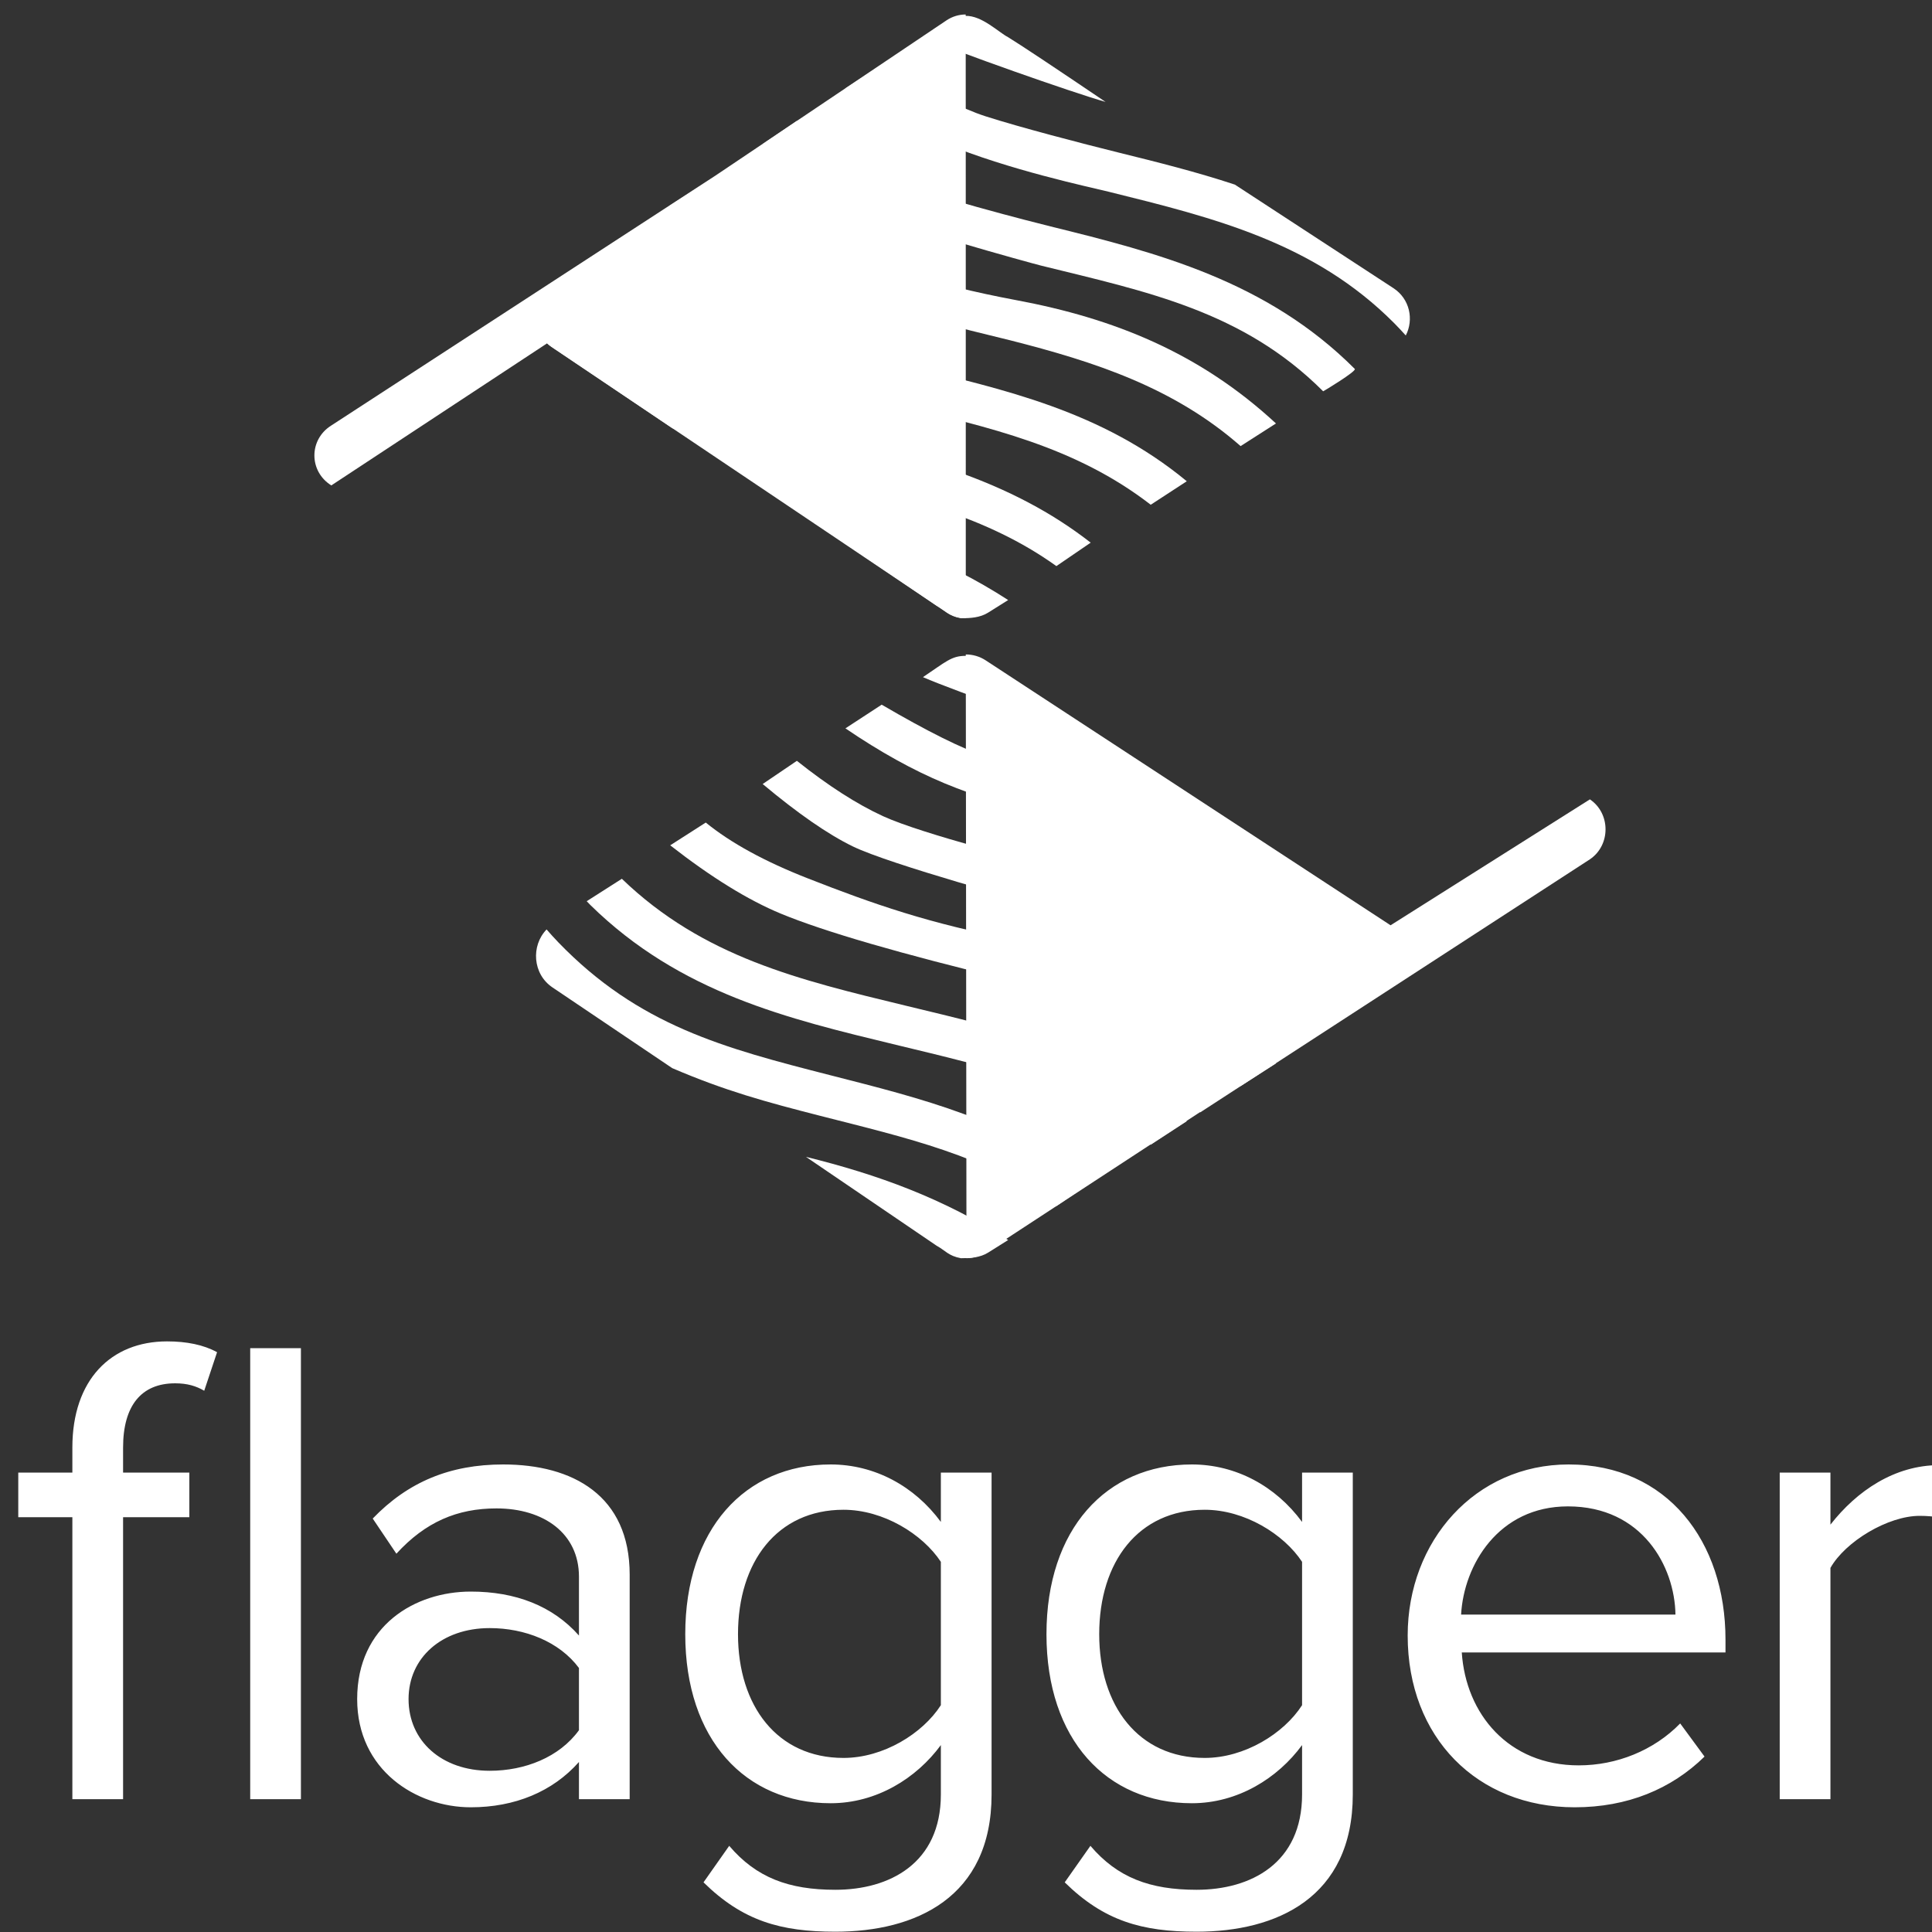 <?xml version="1.0" encoding="UTF-8"?>
<svg width="160px" height="160px" viewBox="0 0 160 160" version="1.1" xmlns="http://www.w3.org/2000/svg" xmlns:xlink="http://www.w3.org/1999/xlink">
    <rect x="0" y="0" width="160" height="160" fill="#333333" stroke="none"/>
    <title>flagger-stacked-white</title>
    <g id="flagger-stacked-white" stroke="none" stroke-width="1" fill="none" fill-rule="evenodd">
        <path d="M10.193,149 L10.193,125.648 L15.681,125.648 L15.681,121.952 L10.193,121.952 L10.193,119.88 C10.193,116.408 11.705,114.56 14.505,114.56 C15.513,114.56 16.241,114.784 16.913,115.176 L17.977,111.984 C16.857,111.368 15.457,111.088 13.833,111.088 C9.185,111.088 5.993,114.28 5.993,119.88 L5.993,121.952 L1.513,121.952 L1.513,125.648 L5.993,125.648 L5.993,149 L10.193,149 Z M24.921,149 L24.921,111.648 L20.721,111.648 L20.721,149 L24.921,149 Z M10.193,149 L10.193,125.648 L15.681,125.648 L15.681,121.952 L10.193,121.952 L10.193,119.88 C10.193,116.408 11.705,114.56 14.505,114.56 C15.513,114.56 16.241,114.784 16.913,115.176 L17.977,111.984 C16.857,111.368 15.457,111.088 13.833,111.088 C9.185,111.088 5.993,114.28 5.993,119.88 L5.993,121.952 L1.513,121.952 L1.513,125.648 L5.993,125.648 L5.993,149 L10.193,149 Z M24.921,149 L24.921,111.648 L20.721,111.648 L20.721,149 L24.921,149 Z M38.987,149.672 C42.627,149.672 45.763,148.384 47.947,145.92 L47.947,149 L52.147,149 L52.147,130.408 C52.147,123.856 47.443,121.28 41.675,121.28 C37.251,121.28 33.779,122.736 30.867,125.76 L32.827,128.672 C35.235,126.04 37.867,124.92 41.115,124.92 C45.035,124.92 47.947,126.992 47.947,130.576 L47.947,135.448 C45.763,132.984 42.683,131.808 38.987,131.808 C34.395,131.808 29.579,134.608 29.579,140.712 C29.579,146.592 34.451,149.672 38.987,149.672 Z M40.555,146.648 C36.579,146.648 33.835,144.184 33.835,140.712 C33.835,137.296 36.579,134.832 40.555,134.832 C43.467,134.832 46.323,135.952 47.947,138.136 L47.947,143.288 C46.323,145.528 43.467,146.648 40.555,146.648 Z M69.182,159.976 C75.79,159.976 82.118,157.176 82.118,148.608 L82.118,121.952 L77.918,121.952 L77.918,126.04 C75.734,123.072 72.43,121.28 68.79,121.28 C61.678,121.28 56.75,126.656 56.75,135.336 C56.75,144.072 61.734,149.336 68.79,149.336 C72.598,149.336 75.902,147.264 77.918,144.52 L77.918,148.608 C77.918,154.32 73.662,156.504 69.182,156.504 C65.318,156.504 62.63,155.496 60.39,152.864 L58.262,155.888 C61.51,159.08 64.646,159.976 69.182,159.976 Z M69.854,145.584 C64.366,145.584 61.118,141.272 61.118,135.336 C61.118,129.344 64.366,125.032 69.854,125.032 C73.158,125.032 76.406,127.048 77.918,129.344 L77.918,141.216 C76.406,143.568 73.158,145.584 69.854,145.584 Z M99.096,159.976 C105.704,159.976 112.032,157.176 112.032,148.608 L112.032,121.952 L107.832,121.952 L107.832,126.04 C105.648,123.072 102.344,121.28 98.704,121.28 C91.592,121.28 86.664,126.656 86.664,135.336 C86.664,144.072 91.648,149.336 98.704,149.336 C102.512,149.336 105.816,147.264 107.832,144.52 L107.832,148.608 C107.832,154.32 103.576,156.504 99.096,156.504 C95.232,156.504 92.544,155.496 90.304,152.864 L88.176,155.888 C91.424,159.08 94.56,159.976 99.096,159.976 Z M99.768,145.584 C94.28,145.584 91.032,141.272 91.032,135.336 C91.032,129.344 94.28,125.032 99.768,125.032 C103.072,125.032 106.32,127.048 107.832,129.344 L107.832,141.216 C106.32,143.568 103.072,145.584 99.768,145.584 Z M130.41,149.672 C134.778,149.672 138.418,148.16 141.162,145.472 L139.146,142.728 C136.962,144.968 133.882,146.2 130.746,146.2 C124.922,146.2 121.394,141.944 121.058,136.848 L142.898,136.848 L142.898,135.784 C142.898,127.664 138.082,121.28 129.906,121.28 C122.178,121.28 116.578,127.608 116.578,135.448 C116.578,143.904 122.346,149.672 130.41,149.672 Z M138.754,133.712 L121.002,133.712 C121.226,129.624 124.082,124.752 129.85,124.752 C136.01,124.752 138.698,129.736 138.754,133.712 Z M151.589,149 L151.589,129.848 C152.821,127.664 156.349,125.536 158.981,125.536 C159.597,125.536 160.101,125.592 160.605,125.648 L160.605,121.336 C156.909,121.336 153.773,123.464 151.589,126.264 L151.589,121.952 L147.389,121.952 L147.389,149 L151.589,149 Z" id="fflagger" fill="#FFFFFF" fill-rule="nonzero"></path>
        <g id="flags" transform="translate(26.037, 0.5)" fill="#FFFFFF">
            <path d="M53.936,0.7 L53.936,0.715 L53.936,0.715 L53.937,0.934 C53.937,0.972 53.937,1.015 53.937,1.062 L53.938,1.609 C53.938,1.682 53.938,1.76 53.938,1.842 L53.939,3.015 C53.939,3.128 53.939,3.245 53.939,3.366 L53.94,4.977 C53.94,5.124 53.94,5.275 53.94,5.429 L53.941,7.958 C53.941,8.14 53.941,8.325 53.941,8.512 L53.942,12.136 C53.942,12.35 53.942,12.566 53.942,12.783 L53.943,18.3 C53.943,18.54 53.943,18.781 53.943,19.023 L53.944,27.199 C53.944,27.449 53.944,27.698 53.944,27.947 L53.945,50.7 L53.945,50.7 C53.388,50.701 52.83,50.539 52.344,50.212 L19.631,28.23 C19.498,28.141 19.376,28.043 19.263,27.939 L1.401,39.7 C-0.467,38.532 -0.467,35.903 1.401,34.736 L33.206,14.047 L52.344,1.188 C52.828,0.862 53.382,0.7 53.936,0.7 Z" id="Combined-Shape"></path>
            <path d="M53.945,53.7 C54.519,53.697 55.093,53.86 55.594,54.188 L89.124,76.128 L105.632,65.7 C107.358,66.867 107.358,69.496 105.632,70.664 L73.388,91.604 C73.369,91.617 73.349,91.619 73.329,91.611 L55.594,103.212 C55.109,103.529 54.557,103.692 54.002,103.7 L54.002,103.466 C54.002,103.428 54.002,103.385 54.002,103.338 L54.001,102.558 C54.001,102.476 54.001,102.39 54.001,102.3 L54,101.713 C53.995,97.7 53.985,88.2 53.974,78.7 L53.972,77.201 C53.963,69.214 53.954,61.431 53.949,57.13 L53.948,56.366 C53.948,56.004 53.947,55.676 53.947,55.382 L53.946,54.609 C53.946,54.535 53.946,54.466 53.946,54.401 L53.945,53.7 L53.945,53.7 Z" id="Combined-Shape"></path>
            <g id="Group-Copy" transform="translate(17.363, 0)">
                <path d="M40.083,2.578 C39.31,2.184 37.911,0.772 36.559,0.815 C35.388,0.815 34.93,1.309 33.035,2.578 C35.67,3.731 45.427,7.17 48.157,7.94 C43.815,5.005 41.123,3.217 40.083,2.578 Z" id="Fill-5"></path>
                <path d="M29.618,4.858 L26.615,6.819 C29.475,8.767 32.212,10.285 34.824,11.371 C40.134,13.578 46.884,15 48.424,15.381 C57.162,17.545 65.416,19.588 72.053,26.254 C72.39,26.592 72.706,26.937 73.02,27.282 C73.7,25.976 73.359,24.252 71.998,23.364 L58.867,14.789 C55.679,13.733 52.432,12.925 49.222,12.131 C46.195,11.381 41.078,10.049 38.216,9.13 C36.307,8.517 33.442,7.093 29.618,4.858 Z" id="Fill-7"></path>
                <path d="M29.732,14.094 C27.558,13.095 25.179,11.567 22.594,9.509 L19.761,11.429 C22.68,13.873 25.168,15.595 27.225,16.596 C30.311,18.098 42.083,21.315 42.812,21.495 C51.555,23.652 59.537,25.256 66.178,31.905 C66.189,31.916 68.977,30.231 68.797,30.052 C61.5,22.746 52.412,20.425 43.611,18.253 C42.606,18.005 32.992,15.593 29.732,14.094 Z" id="Fill-11"></path>
                <path d="M40.275,27.686 C47.242,29.458 53.793,31.576 59.342,36.444 L62.27,34.569 C55.93,28.698 48.807,25.862 40.786,24.362 C33.596,23.016 28.877,21.349 23.507,19.246 C19.927,17.844 17.108,16.302 15.049,14.62 L12.104,16.506 C15.496,19.154 18.552,21.041 21.273,22.167 C24.866,23.653 31.2,25.492 40.275,27.686 Z" id="Fill-17"></path>
                <path d="M5.189,21.134 C5.291,21.237 5.383,21.344 5.488,21.446 C12.93,28.751 21.83,30.858 30.806,33.029 C38.579,34.909 45.643,36.468 51.899,41.301 L54.884,39.355 C47.836,33.53 39.769,31.76 31.62,29.789 C22.794,27.653 14.836,25.767 8.099,19.277 L5.189,21.134 Z" id="Fill-19"></path>
                <path d="M1.865,23.472 C0.559,24.829 0.712,27.168 2.351,28.272 L12.268,34.957 C16.658,36.841 20.025,37.757 24.539,38.911 C31.586,40.711 38.253,42.196 44.085,46.382 L46.926,44.44 C40.295,39.271 32.823,37.452 25.34,35.54 C16.562,33.296 9.493,31.439 2.824,24.525 C2.49,24.179 2.176,23.827 1.865,23.472 Z" id="Fill-21"></path>
                <path d="M34.165,49.665 C34.894,50.063 35.143,50.509 36.18,50.7 C36.931,50.7 37.759,50.66 38.435,50.234 L40.092,49.193 C34.769,45.749 29.245,43.759 23.347,42.306 L34.165,49.665 Z" id="Fill-23"></path>
            </g>
            <g id="Group-Copy-2" transform="translate(17.363, 53)">
                <path d="M40.083,2.578 C39.31,2.184 37.911,0.772 36.559,0.815 C35.388,0.815 34.93,1.309 33.035,2.578 C35.67,3.731 45.427,7.17 48.157,7.94 C43.815,5.005 41.123,3.217 40.083,2.578 Z" id="Fill-5"></path>
                <path d="M29.618,4.858 L26.615,6.819 C29.475,8.767 32.212,10.285 34.824,11.371 C40.134,13.578 46.884,15 48.424,15.381 C57.162,17.545 65.416,19.588 72.053,26.254 C72.39,26.592 72.706,26.937 73.02,27.282 C73.7,25.976 73.359,24.252 71.998,23.364 L58.867,14.789 C55.679,13.733 52.432,12.925 49.222,12.131 C46.195,11.381 41.078,10.049 38.216,9.13 C36.307,8.517 33.442,7.093 29.618,4.858 Z" id="Fill-7"></path>
                <path d="M29.732,14.094 C27.558,13.095 25.179,11.567 22.594,9.509 L19.761,11.429 C22.68,13.873 25.168,15.595 27.225,16.596 C30.311,18.098 42.083,21.315 42.812,21.495 C51.555,23.652 59.537,25.256 66.178,31.905 C66.189,31.916 68.977,30.231 68.797,30.052 C61.5,22.746 52.412,20.425 43.611,18.253 C42.606,18.005 32.992,15.593 29.732,14.094 Z" id="Fill-11"></path>
                <path d="M40.275,27.686 C47.242,29.458 53.793,31.576 59.342,36.444 L62.27,34.569 C55.93,28.698 48.807,25.862 40.786,24.362 C33.596,23.016 28.877,21.349 23.507,19.246 C19.927,17.844 17.108,16.302 15.049,14.62 L12.104,16.506 C15.496,19.154 18.552,21.041 21.273,22.167 C24.866,23.653 31.2,25.492 40.275,27.686 Z" id="Fill-17"></path>
                <path d="M5.189,21.134 C5.291,21.237 5.383,21.344 5.488,21.446 C12.93,28.751 21.83,30.858 30.806,33.029 C38.579,34.909 45.643,36.468 51.899,41.301 L54.884,39.355 C47.836,33.53 39.769,31.76 31.62,29.789 C22.794,27.653 14.836,25.767 8.099,19.277 L5.189,21.134 Z" id="Fill-19"></path>
                <path d="M1.865,23.472 C0.559,24.829 0.712,27.168 2.351,28.272 L12.268,34.957 C16.658,36.841 20.025,37.757 24.539,38.911 C31.586,40.711 38.253,42.196 44.085,46.382 L46.926,44.44 C40.295,39.271 32.823,37.452 25.34,35.54 C16.562,33.296 9.493,31.439 2.824,24.525 C2.49,24.179 2.176,23.827 1.865,23.472 Z" id="Fill-21"></path>
                <path d="M34.165,49.665 C34.894,50.063 35.143,50.509 36.18,50.7 C36.931,50.7 37.759,50.66 38.435,50.234 L40.092,49.193 C34.769,45.749 29.245,43.759 23.347,42.306 L34.165,49.665 Z" id="Fill-23"></path>
            </g>
        </g>
    </g>
</svg>